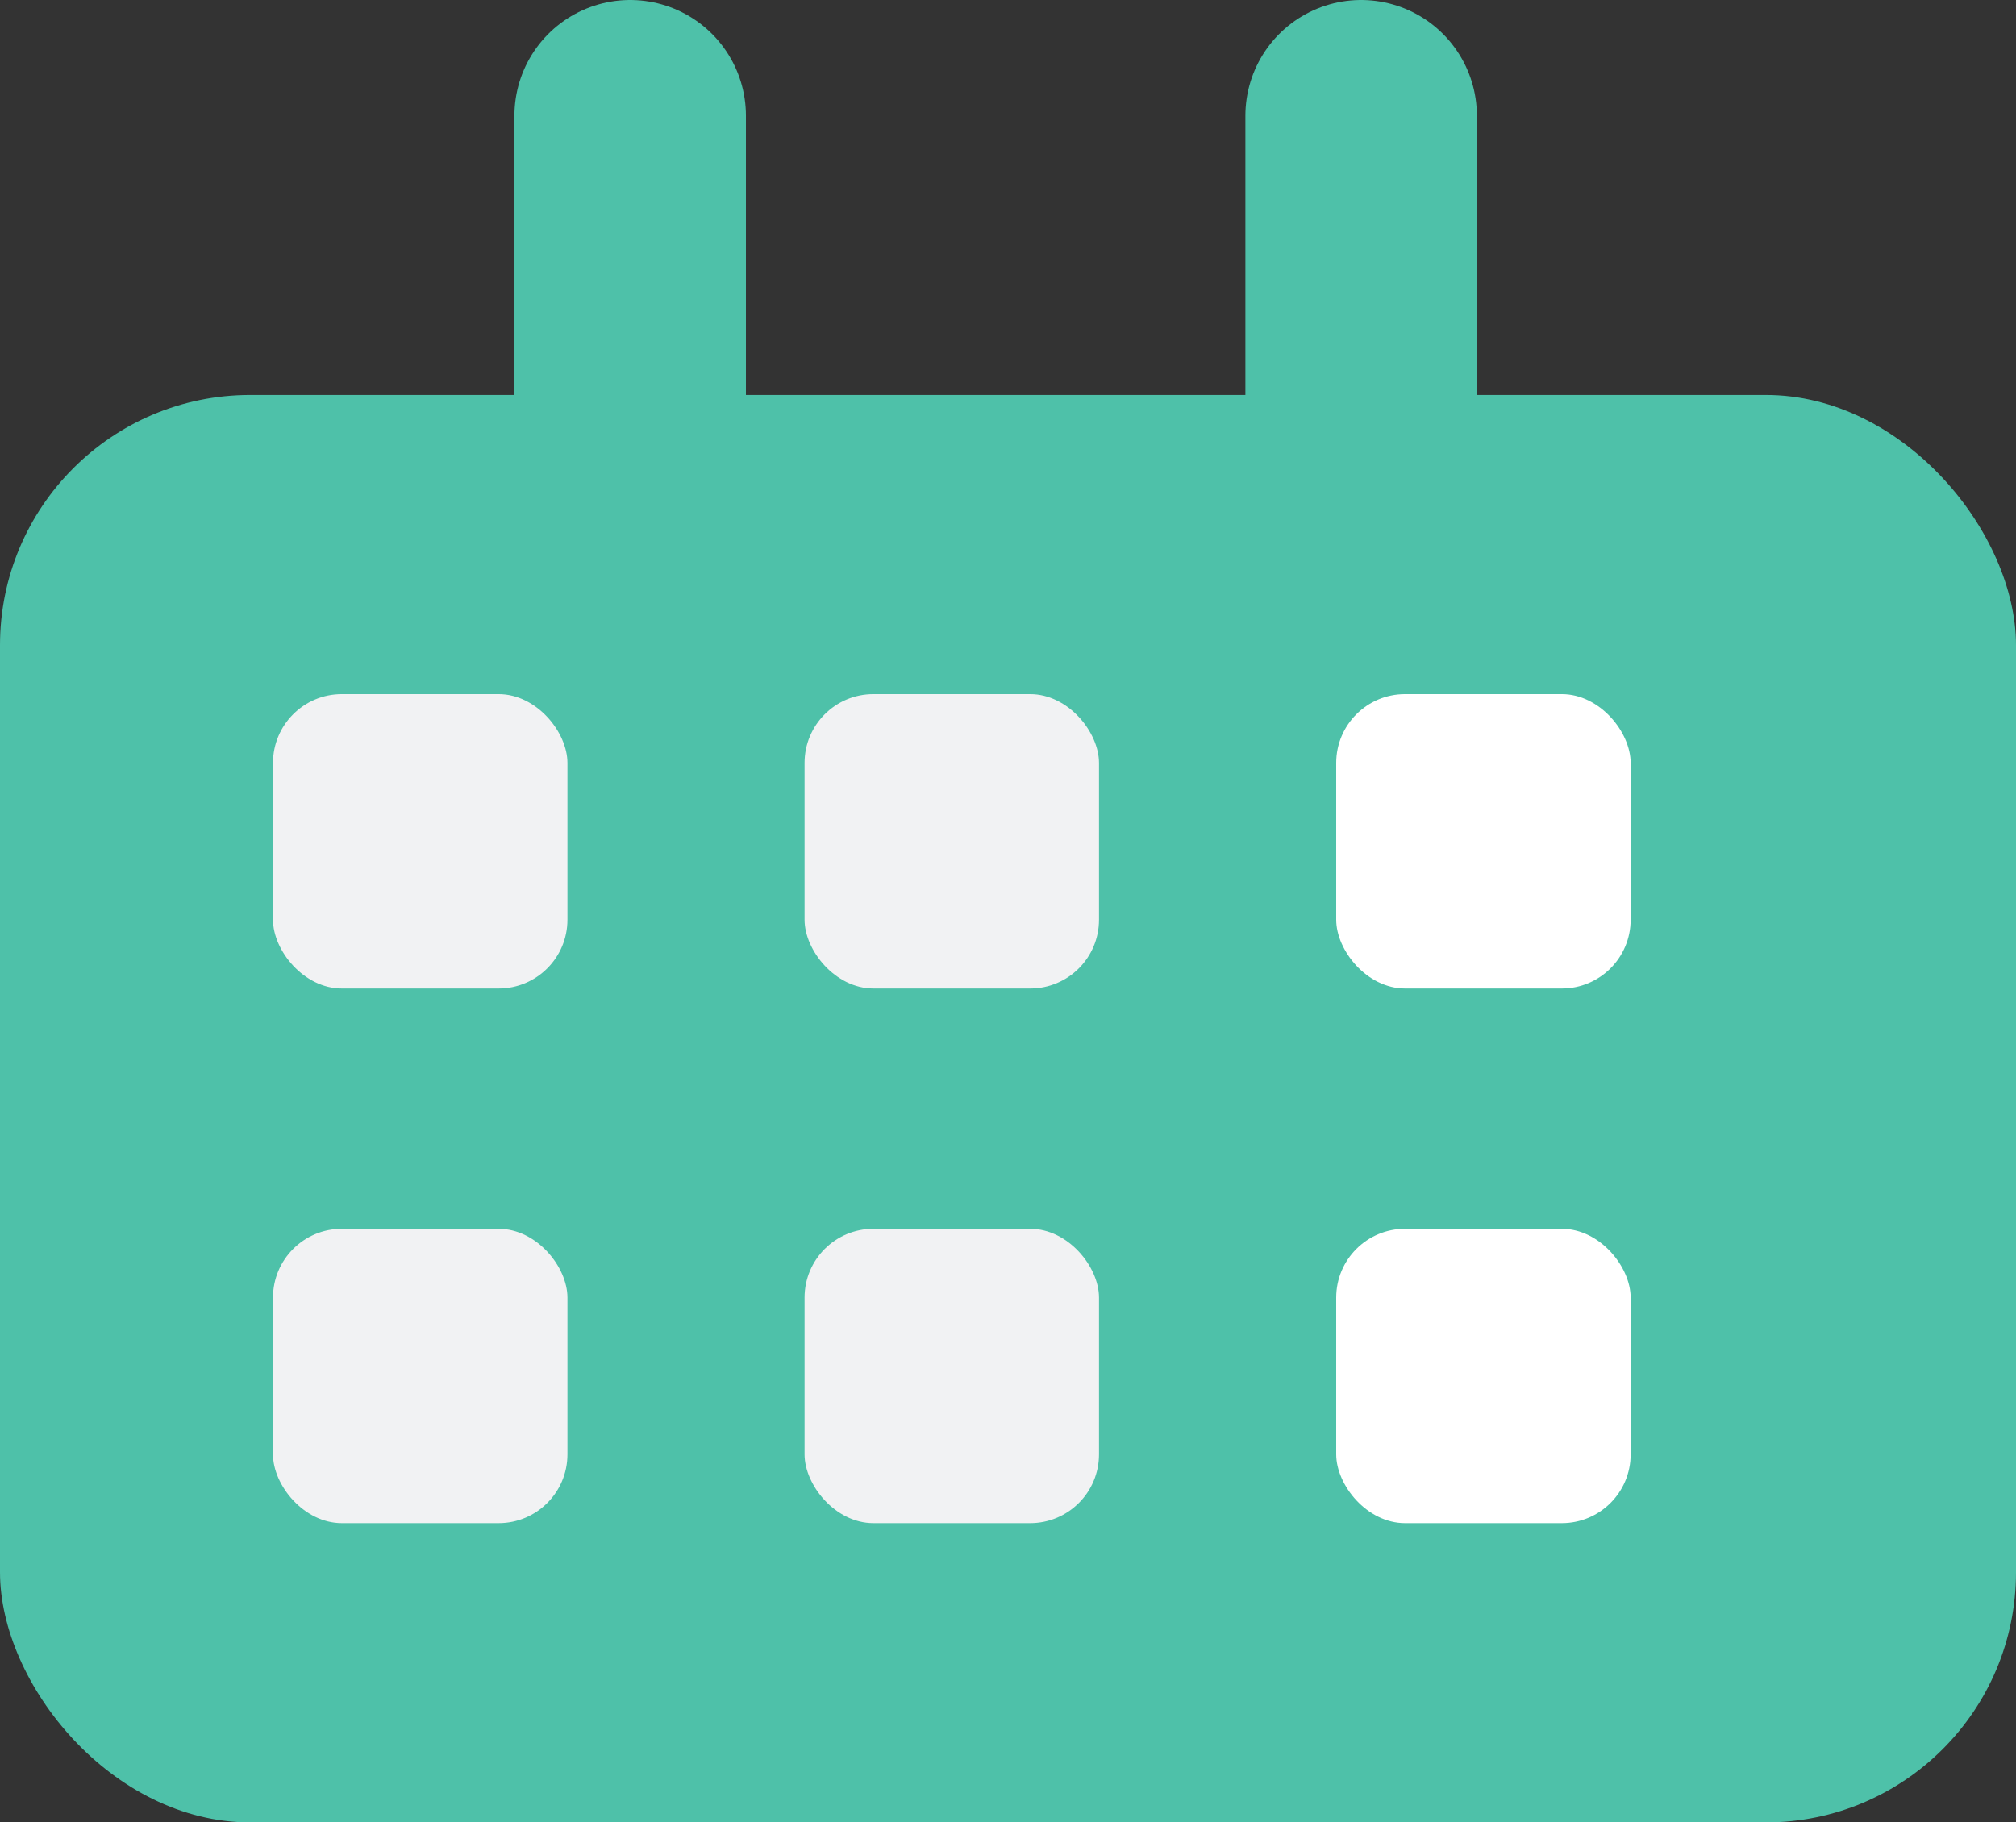 <svg xmlns="http://www.w3.org/2000/svg" width="26.127" height="23.624" viewBox="0 0 26.127 23.624">
  <rect x="0" y="0" width="26.127" height="23.624" fill="#333333" stroke="none"/>
  <g id="Group_196" data-name="Group 196" transform="translate(0 1.5)">
    <rect id="Rectangle_150" data-name="Rectangle 150" width="26.127" height="18.504" rx="3.243" transform="translate(0 3.62)" fill="#4ec1a9"/>
    <line id="Line_6" data-name="Line 6" y1="3.798" transform="translate(8.167 0)" fill="none" stroke="#4ec1a9" stroke-linecap="round" stroke-linejoin="round" stroke-width="3"/>
    <line id="Line_7" data-name="Line 7" y1="3.798" transform="translate(17.64 0)" fill="none" stroke="#4ec1a9" stroke-linecap="round" stroke-linejoin="round" stroke-width="3"/>
    <g id="Group_193" data-name="Group 193" transform="translate(17.317 7.498)">
      <rect id="Rectangle_151" data-name="Rectangle 151" width="3.816" height="3.816" rx="0.892" fill="#fff"/>
      <rect id="Rectangle_152" data-name="Rectangle 152" width="3.816" height="3.816" rx="0.892" transform="translate(0 6.931)" fill="#fff"/>
    </g>
    <g id="Group_194" data-name="Group 194" transform="translate(10.427 7.498)">
      <rect id="Rectangle_153" data-name="Rectangle 153" width="3.816" height="3.816" rx="0.892" fill="#f1f2f3"/>
      <rect id="Rectangle_154" data-name="Rectangle 154" width="3.816" height="3.816" rx="0.892" transform="translate(0 6.931)" fill="#f1f2f3"/>
    </g>
    <g id="Group_195" data-name="Group 195" transform="translate(3.538 7.498)">
      <rect id="Rectangle_155" data-name="Rectangle 155" width="3.816" height="3.816" rx="0.892" fill="#f1f2f3"/>
      <rect id="Rectangle_156" data-name="Rectangle 156" width="3.816" height="3.816" rx="0.892" transform="translate(0 6.931)" fill="#f1f2f3"/>
    </g>
  </g>
</svg>
